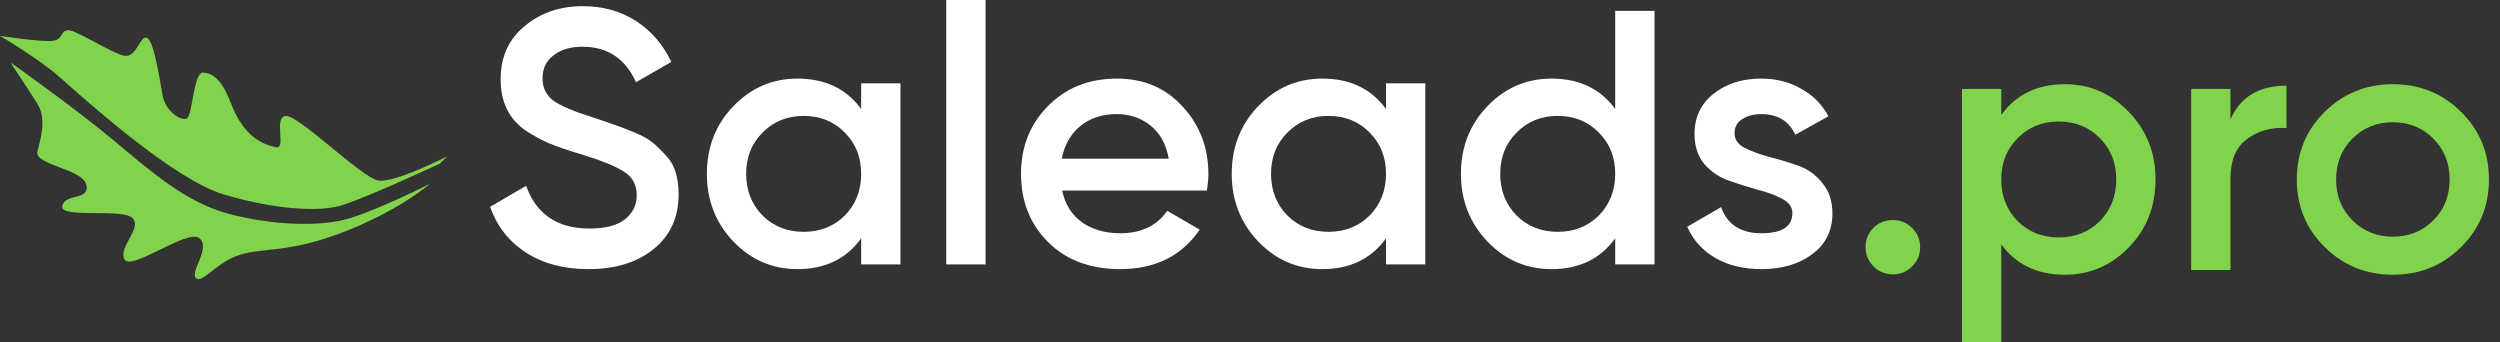 <svg width="146" height="20" viewBox="0 0 146 20" fill="none" xmlns="http://www.w3.org/2000/svg">
<rect x="0" y="0" width="146" height="20" fill="#333333" stroke="none"/>
<path d="M34.359 15.717C32.928 15.717 31.71 15.392 30.704 14.743C29.713 14.095 29.018 13.206 28.622 12.078L30.726 10.851C31.321 12.515 32.553 13.347 34.423 13.347C35.344 13.347 36.031 13.171 36.484 12.819C36.952 12.452 37.186 11.98 37.186 11.401C37.186 10.795 36.938 10.337 36.442 10.026C35.946 9.702 35.068 9.35 33.807 8.969C33.099 8.757 32.525 8.56 32.086 8.377C31.646 8.193 31.179 7.939 30.683 7.615C30.201 7.277 29.84 6.861 29.599 6.367C29.358 5.873 29.238 5.295 29.238 4.632C29.238 3.321 29.706 2.284 30.641 1.523C31.576 0.747 32.702 0.36 34.019 0.36C35.209 0.36 36.251 0.649 37.143 1.227C38.036 1.805 38.723 2.602 39.205 3.617L37.143 4.802C36.52 3.42 35.479 2.729 34.019 2.729C33.311 2.729 32.744 2.898 32.319 3.236C31.894 3.561 31.682 4.005 31.682 4.569C31.682 5.119 31.894 5.556 32.319 5.88C32.758 6.191 33.545 6.522 34.678 6.875C35.245 7.058 35.656 7.199 35.911 7.298C36.18 7.382 36.548 7.523 37.016 7.721C37.497 7.918 37.859 8.116 38.099 8.313C38.34 8.51 38.595 8.757 38.864 9.053C39.148 9.35 39.346 9.688 39.459 10.069C39.573 10.45 39.63 10.88 39.63 11.359C39.63 12.699 39.141 13.763 38.163 14.553C37.2 15.329 35.932 15.717 34.359 15.717Z" fill="white"/>
<path d="M50.292 4.865H52.587V15.442H50.292V13.919C49.428 15.117 48.188 15.717 46.573 15.717C45.114 15.717 43.867 15.181 42.833 14.109C41.799 13.023 41.282 11.705 41.282 10.153C41.282 8.588 41.799 7.27 42.833 6.198C43.867 5.126 45.114 4.59 46.573 4.59C48.188 4.59 49.428 5.182 50.292 6.367V4.865ZM44.533 12.586C45.17 13.22 45.971 13.538 46.934 13.538C47.898 13.538 48.698 13.22 49.336 12.586C49.973 11.937 50.292 11.126 50.292 10.153C50.292 9.18 49.973 8.377 49.336 7.742C48.698 7.093 47.898 6.769 46.934 6.769C45.971 6.769 45.17 7.093 44.533 7.742C43.895 8.377 43.577 9.18 43.577 10.153C43.577 11.126 43.895 11.937 44.533 12.586Z" fill="white"/>
<path d="M55.262 15.442V0H57.557V15.442H55.262Z" fill="white"/>
<path d="M62.028 11.126C62.198 11.93 62.587 12.551 63.197 12.988C63.806 13.411 64.55 13.622 65.428 13.622C66.646 13.622 67.56 13.185 68.169 12.311L70.061 13.411C69.012 14.948 67.461 15.717 65.407 15.717C63.678 15.717 62.283 15.195 61.22 14.151C60.158 13.094 59.627 11.761 59.627 10.153C59.627 8.574 60.151 7.255 61.199 6.198C62.248 5.126 63.593 4.59 65.237 4.59C66.795 4.59 68.07 5.133 69.062 6.219C70.068 7.305 70.57 8.623 70.57 10.175C70.57 10.414 70.542 10.732 70.486 11.126H62.028ZM62.007 9.265H68.254C68.098 8.405 67.737 7.756 67.171 7.319C66.618 6.882 65.966 6.663 65.216 6.663C64.365 6.663 63.657 6.896 63.09 7.361C62.524 7.827 62.163 8.461 62.007 9.265Z" fill="white"/>
<path d="M80.943 4.865H83.238V15.442H80.943V13.919C80.079 15.117 78.839 15.717 77.224 15.717C75.765 15.717 74.518 15.181 73.484 14.109C72.45 13.023 71.933 11.705 71.933 10.153C71.933 8.588 72.45 7.27 73.484 6.198C74.518 5.126 75.765 4.59 77.224 4.59C78.839 4.59 80.079 5.182 80.943 6.367V4.865ZM75.184 12.586C75.822 13.22 76.622 13.538 77.585 13.538C78.549 13.538 79.349 13.22 79.987 12.586C80.624 11.937 80.943 11.126 80.943 10.153C80.943 9.18 80.624 8.377 79.987 7.742C79.349 7.093 78.549 6.769 77.585 6.769C76.622 6.769 75.822 7.093 75.184 7.742C74.546 8.377 74.228 9.18 74.228 10.153C74.228 11.126 74.546 11.937 75.184 12.586Z" fill="white"/>
<path d="M94.328 0.635H96.623V15.442H94.328V13.919C93.464 15.117 92.224 15.717 90.609 15.717C89.15 15.717 87.903 15.181 86.869 14.109C85.835 13.023 85.318 11.705 85.318 10.153C85.318 8.588 85.835 7.27 86.869 6.198C87.903 5.126 89.15 4.59 90.609 4.59C92.224 4.59 93.464 5.182 94.328 6.367V0.635ZM88.569 12.586C89.207 13.22 90.007 13.538 90.971 13.538C91.934 13.538 92.734 13.22 93.372 12.586C94.009 11.937 94.328 11.126 94.328 10.153C94.328 9.18 94.009 8.377 93.372 7.742C92.734 7.093 91.934 6.769 90.971 6.769C90.007 6.769 89.207 7.093 88.569 7.742C87.932 8.377 87.613 9.18 87.613 10.153C87.613 11.126 87.932 11.937 88.569 12.586Z" fill="white"/>
<path d="M101.297 7.784C101.297 8.137 101.488 8.419 101.871 8.63C102.268 8.828 102.742 9.004 103.295 9.159C103.861 9.3 104.428 9.469 104.995 9.667C105.561 9.864 106.036 10.203 106.418 10.682C106.815 11.148 107.013 11.74 107.013 12.459C107.013 13.474 106.617 14.271 105.823 14.849C105.044 15.428 104.06 15.717 102.87 15.717C101.821 15.717 100.922 15.498 100.171 15.061C99.42 14.624 98.875 14.017 98.535 13.242L100.511 12.099C100.879 13.115 101.665 13.622 102.87 13.622C104.074 13.622 104.676 13.228 104.676 12.438C104.676 12.099 104.478 11.824 104.081 11.613C103.698 11.401 103.224 11.225 102.657 11.084C102.105 10.929 101.545 10.753 100.978 10.555C100.412 10.358 99.93 10.034 99.533 9.582C99.151 9.117 98.96 8.532 98.96 7.827C98.96 6.854 99.328 6.071 100.065 5.479C100.815 4.886 101.743 4.59 102.848 4.59C103.727 4.59 104.506 4.788 105.186 5.182C105.88 5.563 106.411 6.099 106.78 6.79L104.846 7.869C104.478 7.065 103.812 6.663 102.848 6.663C102.409 6.663 102.041 6.762 101.743 6.959C101.446 7.143 101.297 7.418 101.297 7.784Z" fill="white"/>
<path d="M26.12 9.127C26.12 9.127 23.032 10.717 22.074 10.54C21.116 10.364 17.418 6.691 16.686 6.773C15.954 6.854 16.751 8.739 16.112 8.597C14.65 8.303 13.934 7.208 13.435 5.911C12.937 4.614 12.396 4.272 11.857 4.239C11.318 4.206 11.236 6.689 10.931 6.901C10.625 7.114 9.662 6.532 9.49 5.542C9.242 4.114 8.947 2.306 8.557 2.2C8.166 2.094 7.985 3.333 7.311 3.262C6.636 3.192 4.371 1.691 3.945 1.762C3.52 1.832 3.691 2.273 3.123 2.379C2.555 2.485 0 2.096 0 2.096C0 2.096 2.236 3.404 3.478 4.499C4.72 5.594 10.079 10.47 13.06 11.353C16.041 12.236 18.525 12.377 19.838 12.024C21.151 11.671 25.694 9.551 25.694 9.551L26.12 9.127Z" fill="#82D34C"/>
<path d="M25.108 10.735C25.108 10.735 23.392 12.251 20.122 13.526C16.852 14.8 15.419 14.441 14.014 14.88C12.609 15.319 11.85 16.564 11.458 16.249C11.039 15.911 12.329 14.513 11.654 13.917C10.978 13.322 7.704 15.831 7.278 15.16C6.852 14.489 8.34 13.314 7.736 12.731C7.133 12.148 3.442 12.784 3.637 12.024C3.833 11.265 5.26 11.725 5.039 10.788C4.819 9.851 1.986 9.637 2.184 8.848C2.381 8.059 2.74 6.956 2.181 6.058C1.623 5.159 0.605 3.655 0.621 3.651C0.621 3.651 4.436 6.354 6.672 8.226C8.907 10.099 10.895 11.83 13.344 12.483C15.792 13.137 18.543 13.261 20.229 12.802C21.914 12.342 25.108 10.735 25.108 10.735H25.108Z" fill="#82D34C"/>
<path d="M111.67 15.558C111.358 15.868 110.983 16.023 110.543 16.023C110.104 16.023 109.729 15.868 109.417 15.558C109.106 15.248 108.95 14.874 108.95 14.437C108.95 14 109.098 13.626 109.396 13.316C109.708 13.005 110.09 12.85 110.543 12.85C110.983 12.85 111.358 13.005 111.67 13.316C111.981 13.626 112.137 14 112.137 14.437C112.137 14.874 111.981 15.248 111.67 15.558Z" fill="#82D34C"/>
<path d="M120.592 4.918C122.052 4.918 123.298 5.461 124.332 6.547C125.367 7.618 125.884 8.93 125.884 10.481C125.884 12.046 125.367 13.365 124.332 14.437C123.298 15.508 122.052 16.044 120.592 16.044C118.977 16.044 117.738 15.452 116.874 14.268V20H114.579V5.193H116.874V6.716C117.738 5.517 118.977 4.918 120.592 4.918ZM117.83 12.914C118.467 13.548 119.268 13.866 120.231 13.866C121.194 13.866 121.995 13.548 122.632 12.914C123.27 12.265 123.589 11.454 123.589 10.481C123.589 9.508 123.27 8.704 122.632 8.07C121.995 7.421 121.194 7.097 120.231 7.097C119.268 7.097 118.467 7.421 117.83 8.07C117.192 8.704 116.874 9.508 116.874 10.481C116.874 11.454 117.192 12.265 117.83 12.914Z" fill="#82D34C"/>
<path d="M130.259 6.97C130.84 5.658 131.93 5.003 133.531 5.003V7.477C132.653 7.421 131.888 7.633 131.236 8.112C130.585 8.577 130.259 9.353 130.259 10.439V15.769H127.964V5.193H130.259V6.97Z" fill="#82D34C"/>
<path d="M139.744 16.044C138.186 16.044 136.861 15.508 135.77 14.437C134.679 13.365 134.134 12.046 134.134 10.481C134.134 8.916 134.679 7.597 135.77 6.526C136.861 5.454 138.186 4.918 139.744 4.918C141.317 4.918 142.641 5.454 143.718 6.526C144.809 7.597 145.354 8.916 145.354 10.481C145.354 12.046 144.809 13.365 143.718 14.437C142.641 15.508 141.317 16.044 139.744 16.044ZM137.385 12.871C138.023 13.506 138.809 13.823 139.744 13.823C140.679 13.823 141.465 13.506 142.103 12.871C142.74 12.237 143.059 11.44 143.059 10.481C143.059 9.522 142.74 8.725 142.103 8.091C141.465 7.456 140.679 7.139 139.744 7.139C138.809 7.139 138.023 7.456 137.385 8.091C136.748 8.725 136.429 9.522 136.429 10.481C136.429 11.44 136.748 12.237 137.385 12.871Z" fill="#82D34C"/>
</svg>

